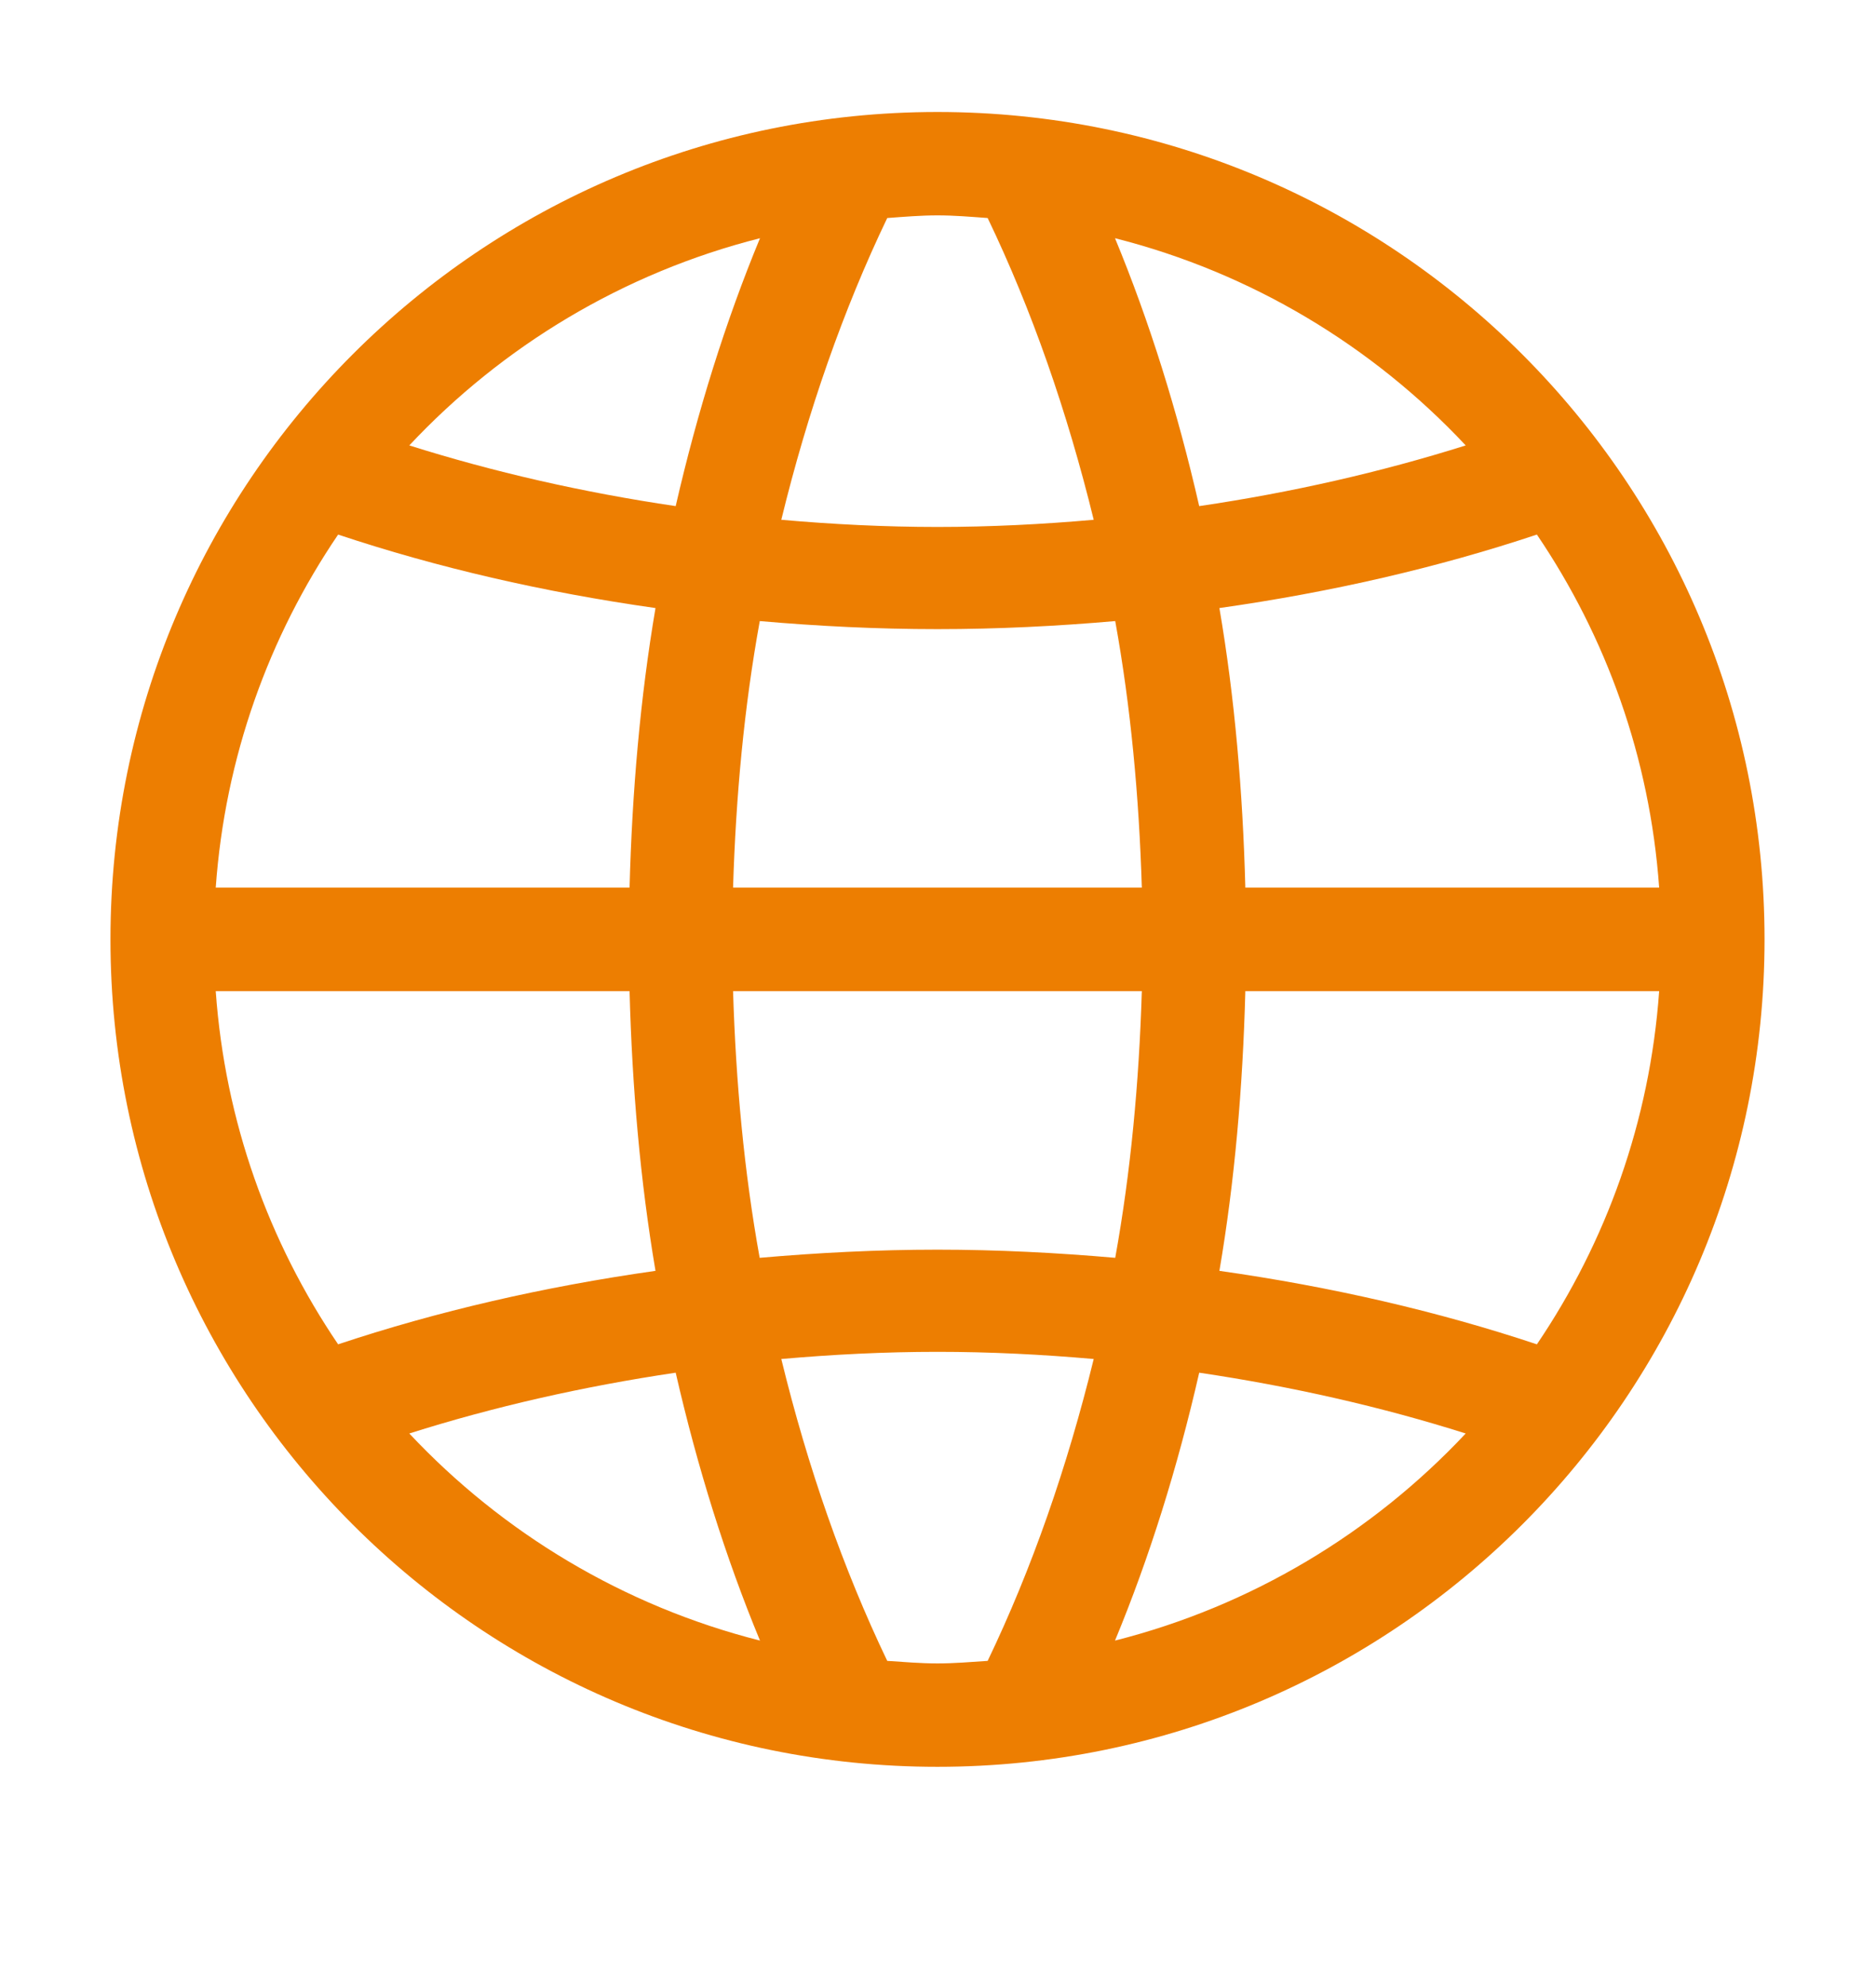 <svg xmlns="http://www.w3.org/2000/svg"
 xmlns:xlink="http://www.w3.org/1999/xlink"
 width="17px" height="18px"  viewBox="0 0 17 18">
<path fill-rule="evenodd"  fill="#ed7e01"
 d="M8.495,16.013 C4.356,16.013 1.001,12.656 1.001,8.514 C1.001,4.373 4.356,1.015 8.495,1.015 C12.634,1.015 15.99,4.373 15.99,8.514 C15.99,12.656 12.634,16.013 8.495,16.013 ZM13.927,12.184 C14.554,11.258 14.951,10.165 15.035,8.983 C15.035,8.983 11.285,8.983 11.285,8.983 C11.262,9.854 11.189,10.705 11.05,11.518 C12.065,11.662 13.03,11.885 13.927,12.184 ZM6.643,8.983 C6.668,9.808 6.743,10.62 6.884,11.4 C7.411,11.354 7.948,11.326 8.495,11.326 C9.042,11.326 9.579,11.354 10.106,11.4 C10.247,10.62 10.322,9.808 10.347,8.983 C10.347,8.983 6.643,8.983 6.643,8.983 ZM10.347,8.045 C10.322,7.221 10.247,6.408 10.106,5.629 C9.579,5.675 9.042,5.702 8.495,5.702 C7.948,5.702 7.412,5.675 6.885,5.629 C6.743,6.408 6.668,7.221 6.643,8.045 C6.643,8.045 10.347,8.045 10.347,8.045 ZM13.282,12.992 C12.517,12.75 11.709,12.566 10.867,12.441 C10.671,13.3 10.416,14.116 10.104,14.869 C11.34,14.556 12.437,13.893 13.282,12.992 ZM8.04,15.053 C8.191,15.063 8.342,15.076 8.495,15.076 C8.649,15.076 8.799,15.063 8.95,15.053 C9.349,14.222 9.671,13.298 9.911,12.317 C9.445,12.276 8.973,12.252 8.495,12.252 C8.017,12.252 7.546,12.276 7.08,12.317 C7.319,13.298 7.642,14.222 8.04,15.053 ZM6.887,14.869 C6.575,14.116 6.32,13.3 6.123,12.441 C5.281,12.566 4.473,12.75 3.709,12.992 C4.554,13.893 5.651,14.556 6.887,14.869 ZM5.94,11.518 C5.802,10.705 5.728,9.854 5.705,8.983 C5.705,8.983 1.955,8.983 1.955,8.983 C2.039,10.165 2.436,11.258 3.064,12.184 C3.961,11.885 4.925,11.662 5.94,11.518 ZM3.064,4.845 C2.436,5.77 2.039,6.864 1.955,8.045 C1.955,8.045 5.705,8.045 5.705,8.045 C5.728,7.174 5.802,6.323 5.94,5.511 C4.925,5.367 3.961,5.144 3.064,4.845 ZM3.709,4.037 C4.473,4.278 5.281,4.463 6.123,4.587 C6.32,3.729 6.575,2.913 6.887,2.159 C5.651,2.472 4.554,3.135 3.709,4.037 ZM8.95,1.976 C8.799,1.965 8.649,1.952 8.495,1.952 C8.342,1.952 8.191,1.965 8.04,1.976 C7.642,2.806 7.319,3.73 7.08,4.711 C7.546,4.752 8.017,4.776 8.495,4.776 C8.973,4.776 9.445,4.752 9.911,4.711 C9.671,3.73 9.349,2.806 8.95,1.976 ZM10.104,2.159 C10.416,2.913 10.671,3.729 10.867,4.587 C11.709,4.463 12.517,4.278 13.282,4.037 C12.437,3.135 11.34,2.472 10.104,2.159 ZM11.05,5.511 C11.189,6.323 11.262,7.174 11.285,8.045 C11.285,8.045 15.035,8.045 15.035,8.045 C14.951,6.864 14.554,5.77 13.927,4.845 C13.03,5.144 12.065,5.367 11.05,5.511 Z"/>
</svg>
